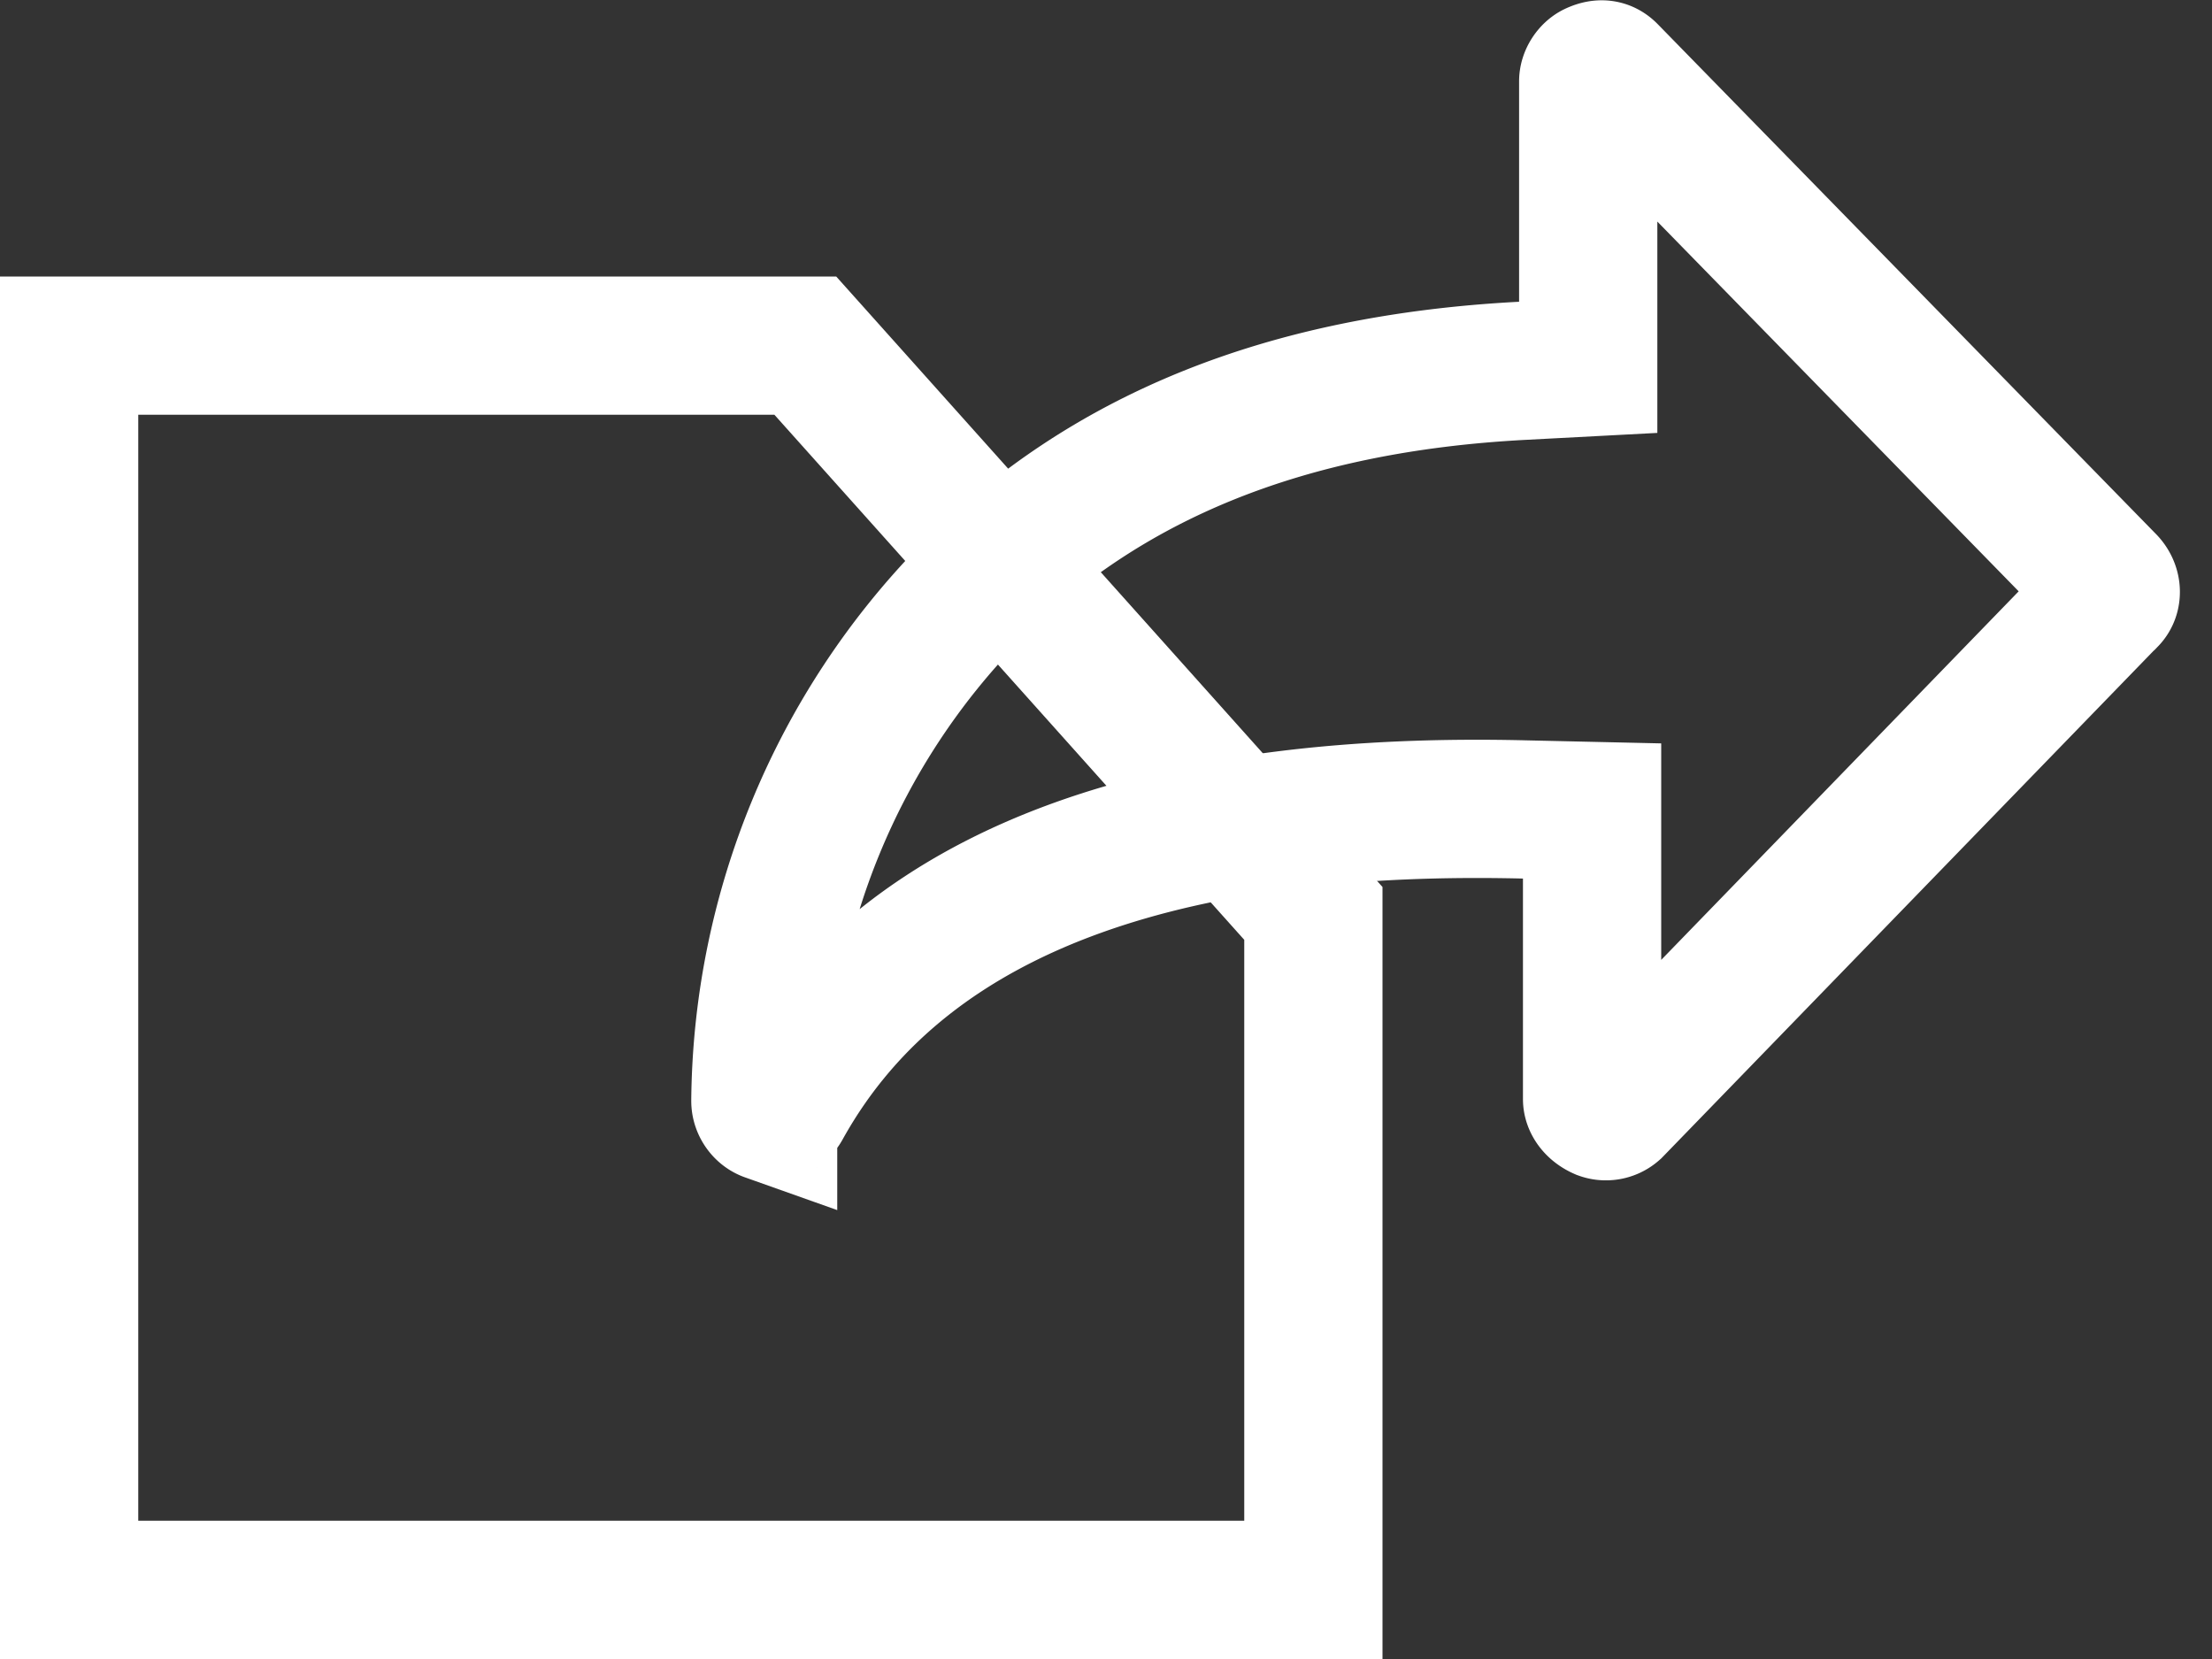 <svg xmlns="http://www.w3.org/2000/svg" width="16" height="12" viewBox="0 0 16 12">
    <rect x="0" y="0" width="16" height="12" fill="#333333" stroke="none"/>
    <g fill="none" fill-rule="evenodd" stroke="#FFF">
        <path d="M5.55 8.044a.03.03 0 0 0 .002 0zm.006 0h.033c.027 0 .052-.014.07-.047.927-1.67 2.97-2.2 5.369-2.142l.488.011V7.95c0 .027.024.062.072.083a.083.083 0 0 0 .083-.016l3.576-3.687.004-.003c.025-.026.024-.078-.016-.117L11.633.524c-.024-.024-.05-.03-.097-.009-.024.01-.048.044-.048.073v2.069l-.474.025c-1.72.09-3.023.624-3.999 1.61A5.32 5.32 0 0 0 5.5 7.963c0 .037.025.071.056.082z"/>
        <path d="M5.825 2.5H.5v9h9V6.607L5.825 2.5z"/>
    </g>
</svg>
